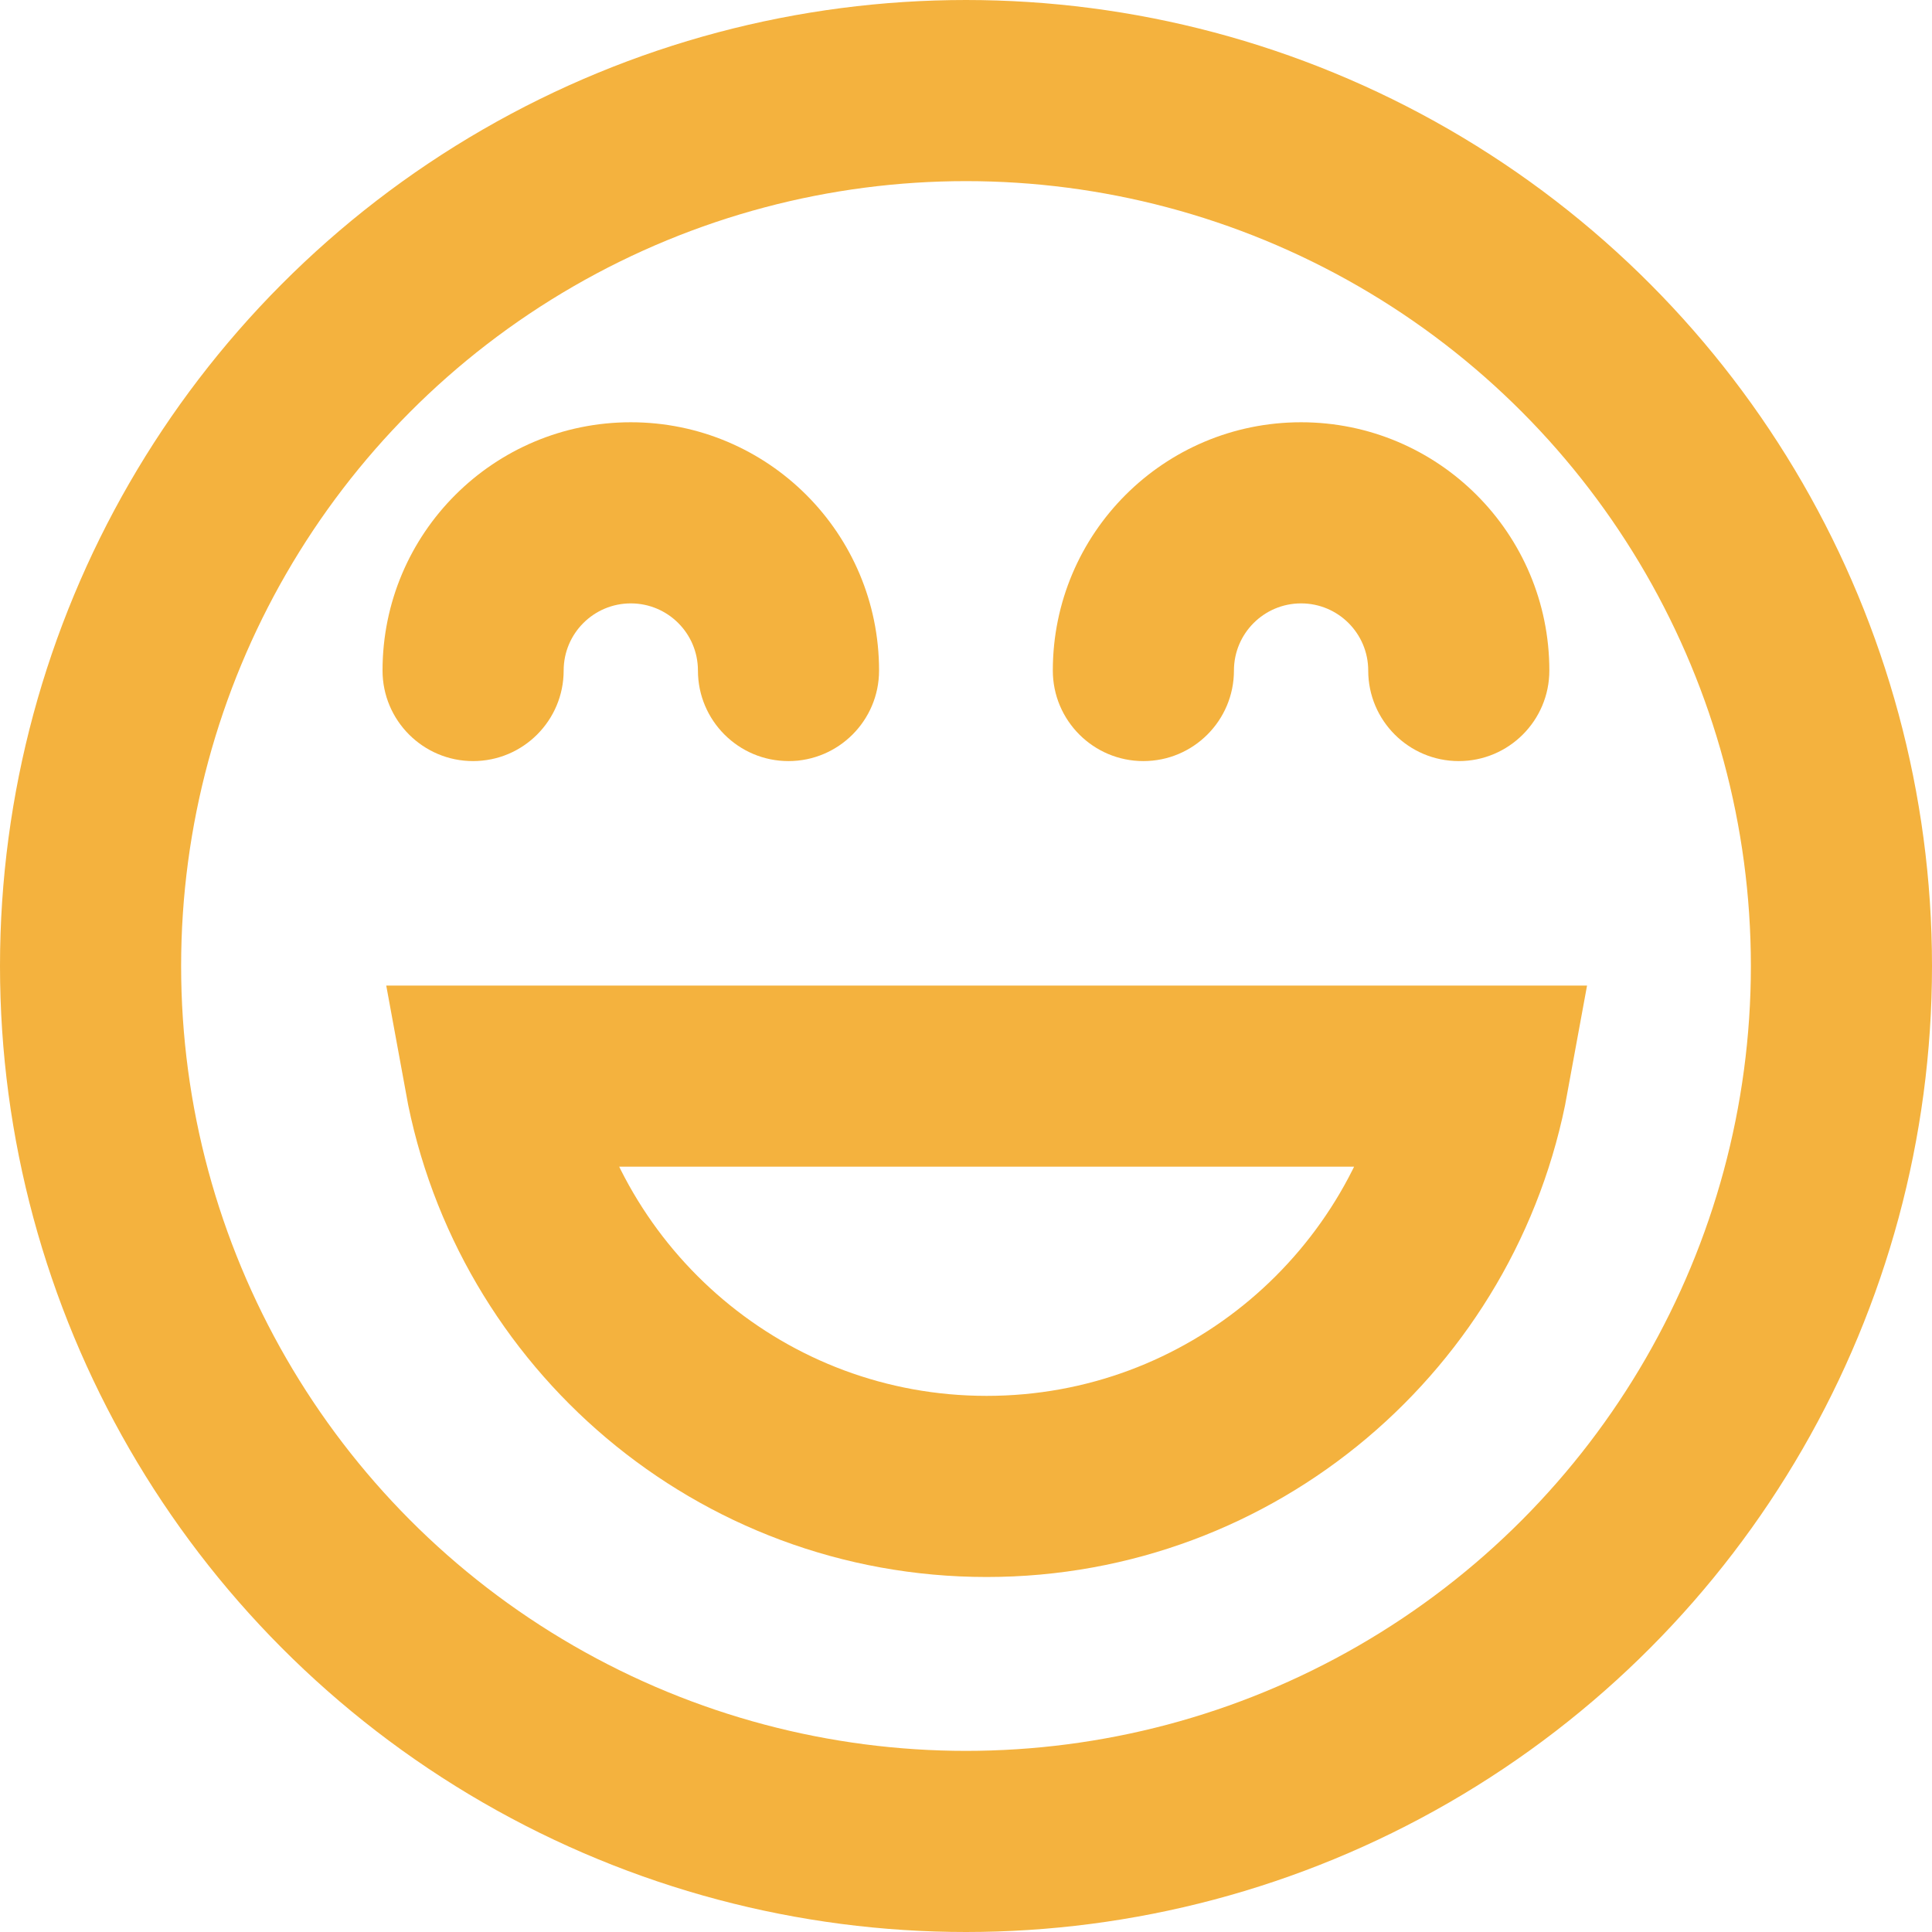 <svg width="16" height="16" viewBox="0 0 16 16" fill="none" xmlns="http://www.w3.org/2000/svg">
<circle cx="8" cy="8" r="7.25" stroke="#F4B23E" stroke-width="1.5"/>
<path d="M8.171 12.31C6.141 12.31 4.451 10.846 4.098 8.912L4.626 8.912L8.171 8.912L11.629 8.912L12.244 8.912C11.891 10.846 10.201 12.31 8.171 12.31Z" stroke="#F4B23E" stroke-width="1.5"/>
<path d="M7.28 5.553C7.28 5.967 6.944 6.303 6.53 6.303C6.116 6.303 5.78 5.967 5.78 5.553H7.28ZM4.668 5.553C4.668 5.967 4.332 6.303 3.918 6.303C3.504 6.303 3.168 5.967 3.168 5.553H4.668ZM5.78 5.553C5.78 5.246 5.531 4.997 5.224 4.997V3.497C6.36 3.497 7.28 4.417 7.28 5.553H5.78ZM5.224 4.997C4.917 4.997 4.668 5.246 4.668 5.553H3.168C3.168 4.417 4.089 3.497 5.224 3.497V4.997Z" fill="#F4B23E"/>
<path d="M12.831 5.553C12.831 5.967 12.495 6.303 12.081 6.303C11.667 6.303 11.331 5.967 11.331 5.553H12.831ZM10.219 5.553C10.219 5.967 9.883 6.303 9.469 6.303C9.055 6.303 8.719 5.967 8.719 5.553H10.219ZM11.331 5.553C11.331 5.246 11.082 4.997 10.775 4.997V3.497C11.91 3.497 12.831 4.417 12.831 5.553H11.331ZM10.775 4.997C10.468 4.997 10.219 5.246 10.219 5.553H8.719C8.719 4.417 9.639 3.497 10.775 3.497V4.997Z" fill="#F4B23E"/>
</svg>
